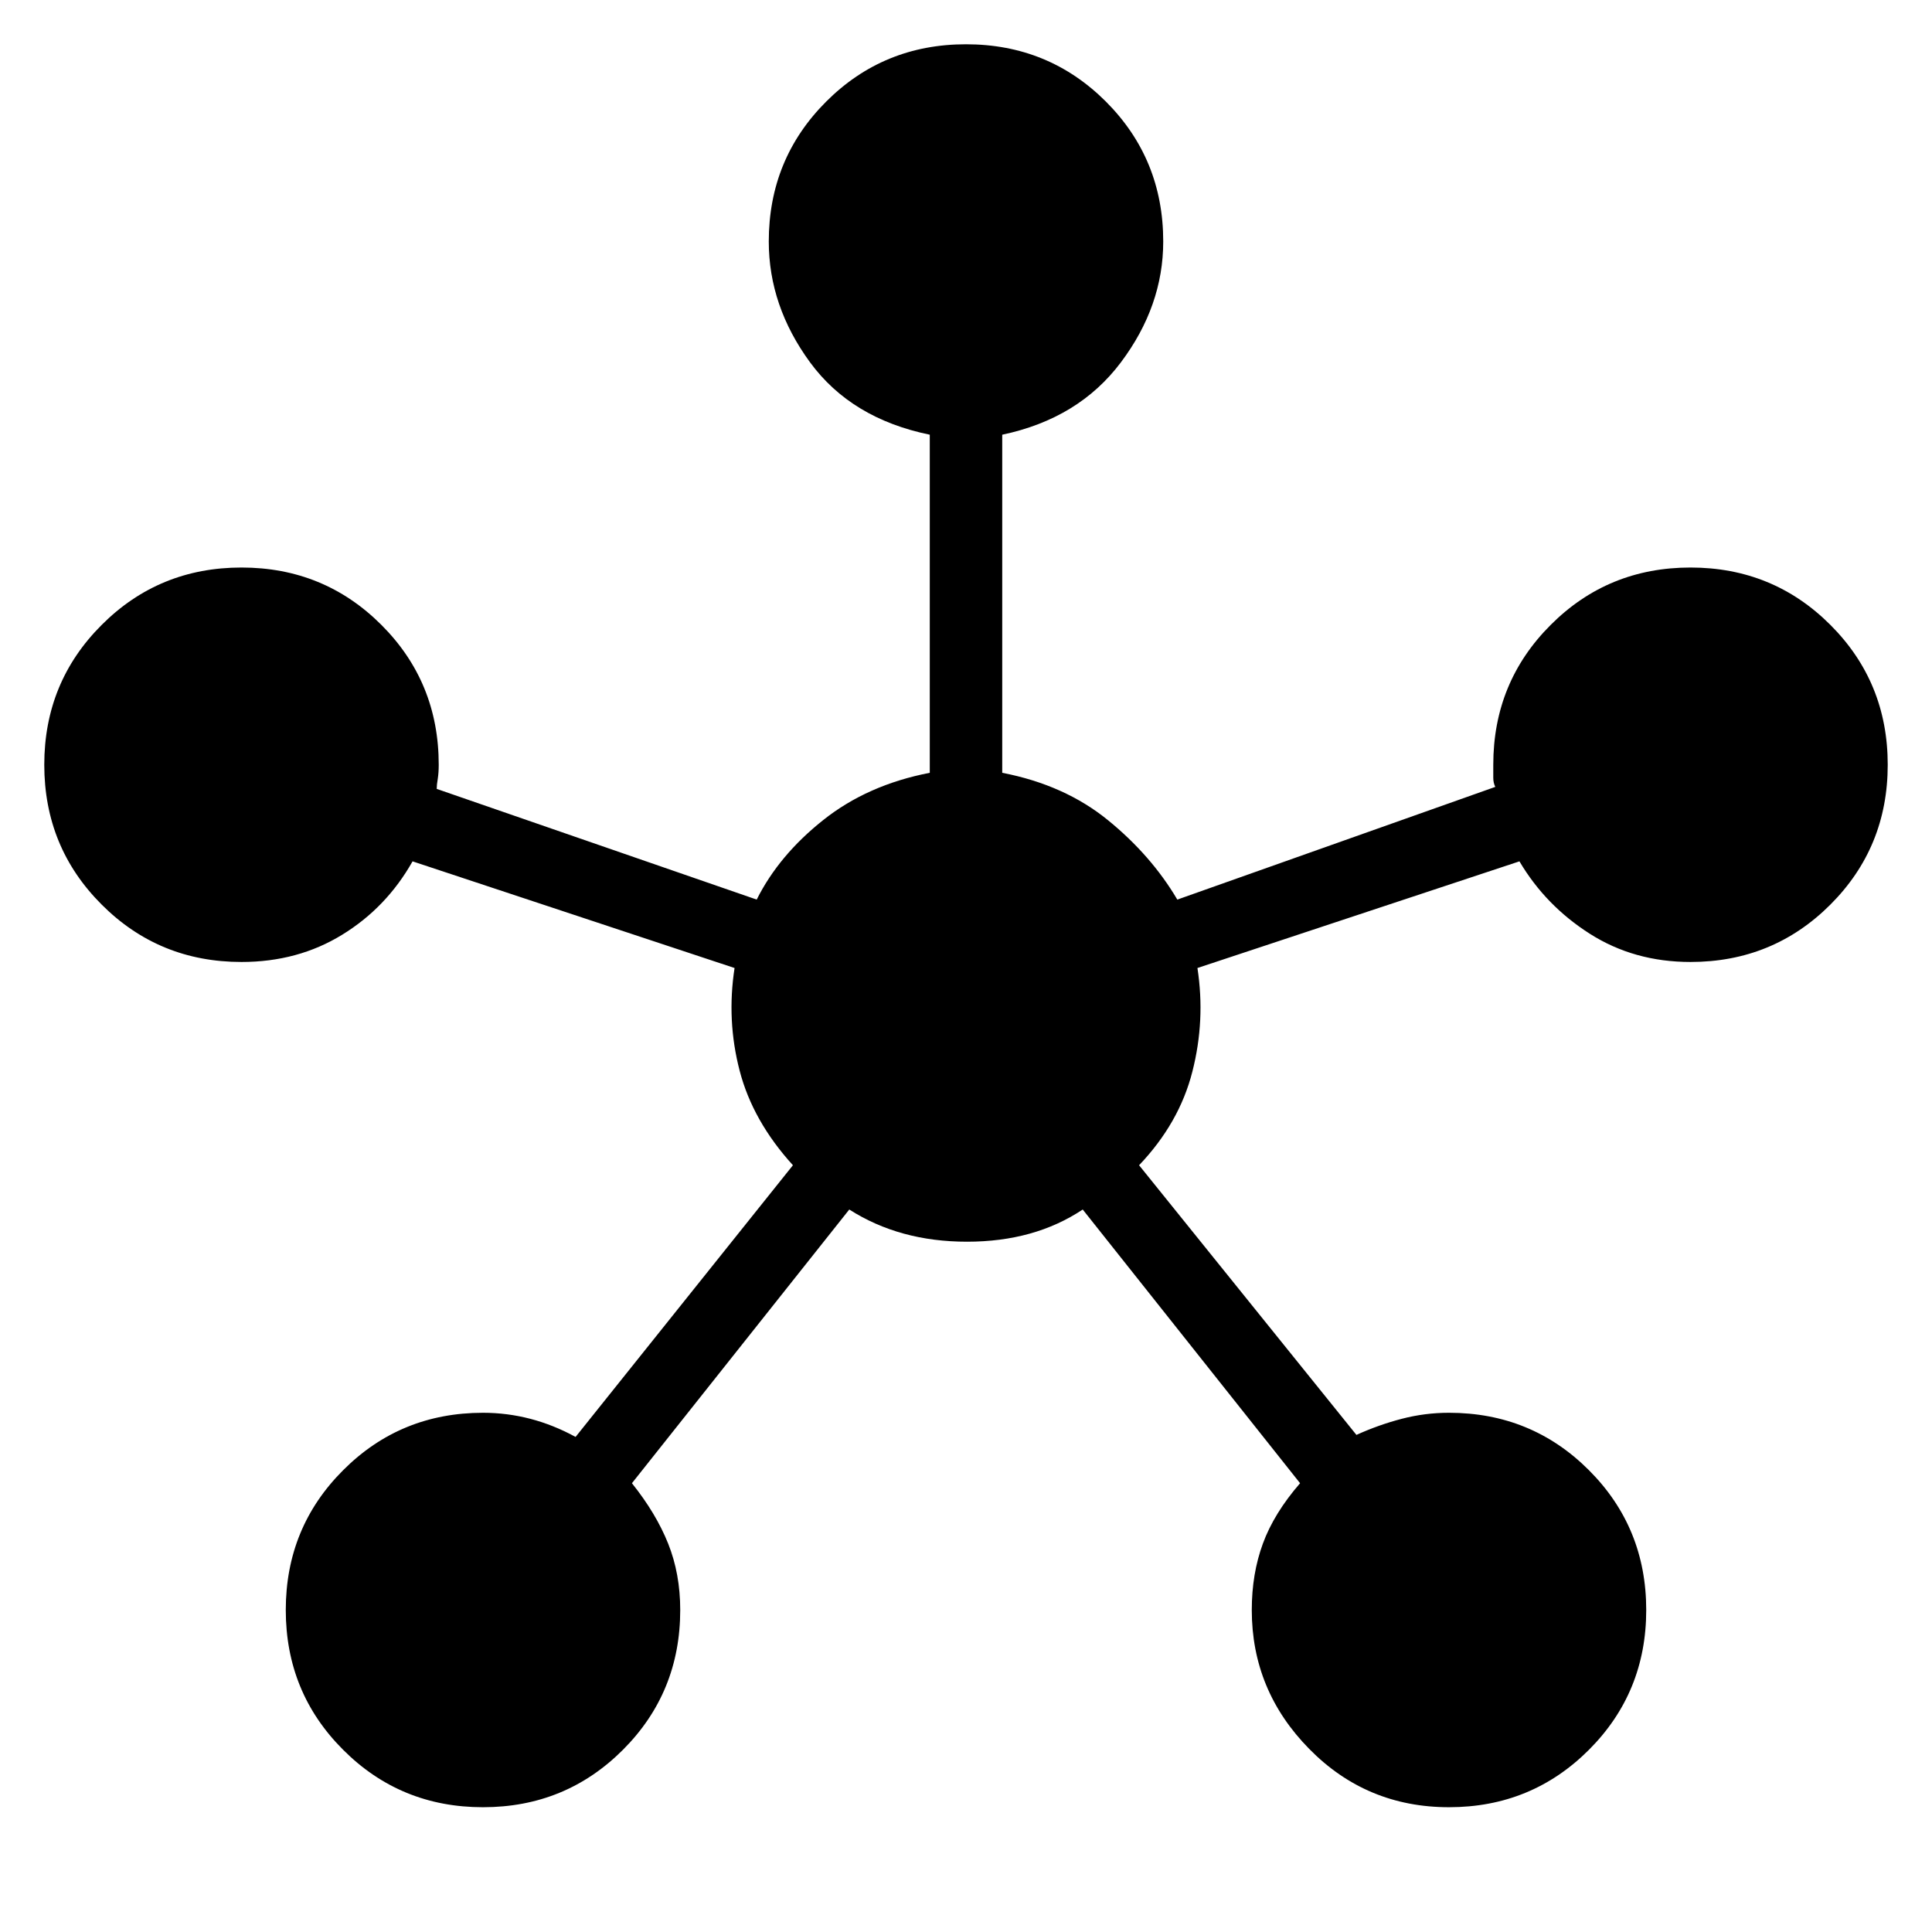 <svg xmlns="http://www.w3.org/2000/svg" height="24" width="24"><path d="M6 22.45q-1.025 0-1.737-.713Q3.55 21.025 3.55 20q0-1.025.713-1.737.712-.713 1.737-.713.3 0 .588.075.287.075.562.225l2.7-3.375q-.5-.55-.662-1.175-.163-.625-.063-1.275l-4-1.325q-.325.575-.875.912-.55.338-1.25.338-1.025 0-1.737-.713Q.55 10.525.55 9.5q0-1.025.713-1.737Q1.975 7.05 3 7.05q1.025 0 1.738.713.712.712.712 1.737 0 .1-.012.175-.013.075-.013.125L9.4 11.175q.275-.55.825-.987.55-.438 1.325-.588V5.4q-.975-.2-1.488-.9Q9.55 3.8 9.55 3q0-1.025.713-1.738Q10.975.55 12 .55q1.025 0 1.738.712.712.713.712 1.738 0 .8-.525 1.5t-1.475.9v4.2q.775.15 1.313.588.537.437.862.987l3.95-1.4q-.025-.05-.025-.113V9.5q0-1.025.713-1.737.712-.713 1.737-.713 1.025 0 1.738.713.712.712.712 1.737 0 1.025-.712 1.737-.713.713-1.738.713-.7 0-1.25-.35t-.875-.9l-4 1.325q.1.65-.063 1.287-.162.638-.662 1.163l2.7 3.35q.275-.125.563-.2.287-.075.587-.075 1.025 0 1.738.713.712.712.712 1.737 0 1.025-.712 1.737-.713.713-1.738.713t-1.737-.725Q15.55 21 15.55 20q0-.45.138-.825.137-.375.462-.75l-2.7-3.4q-.6.4-1.437.4-.838 0-1.463-.4l-2.7 3.4q.3.375.45.75.15.375.15.825 0 1.025-.712 1.737-.713.713-1.738.713Z"/></svg>